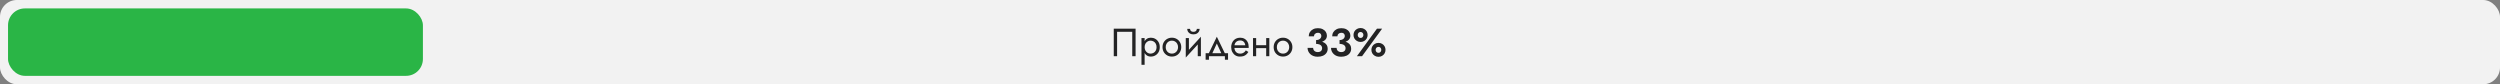 <svg width="890" height="30" viewBox="0 0 890 30" fill="none" xmlns="http://www.w3.org/2000/svg">
<rect x="0" y="0" width="890" height="30" fill="#808080" stroke="none"/>
<rect width="890" height="30" rx="6" fill="#F2F2F2"/>
<rect x="2.858" y="3" width="147.698" height="24" rx="6" fill="#2AB546"/>
<path d="M403.077 11.32H397.687V20H396.497V10.2H404.267V20H403.077V11.32ZM407.485 23.08H406.365V13.56H407.485V23.08ZM412.875 16.78C412.875 17.471 412.73 18.068 412.441 18.572C412.151 19.076 411.764 19.463 411.279 19.734C410.803 20.005 410.271 20.14 409.683 20.14C409.151 20.14 408.679 20.005 408.269 19.734C407.867 19.463 407.55 19.076 407.317 18.572C407.093 18.068 406.981 17.471 406.981 16.78C406.981 16.08 407.093 15.483 407.317 14.988C407.55 14.484 407.867 14.097 408.269 13.826C408.679 13.555 409.151 13.42 409.683 13.42C410.271 13.42 410.803 13.555 411.279 13.826C411.764 14.097 412.151 14.484 412.441 14.988C412.73 15.483 412.875 16.08 412.875 16.78ZM411.741 16.78C411.741 16.285 411.638 15.865 411.433 15.52C411.237 15.175 410.971 14.913 410.635 14.736C410.308 14.559 409.944 14.47 409.543 14.47C409.216 14.47 408.894 14.559 408.577 14.736C408.259 14.913 407.998 15.175 407.793 15.52C407.587 15.865 407.485 16.285 407.485 16.78C407.485 17.275 407.587 17.695 407.793 18.04C407.998 18.385 408.259 18.647 408.577 18.824C408.894 19.001 409.216 19.09 409.543 19.09C409.944 19.09 410.308 19.001 410.635 18.824C410.971 18.647 411.237 18.385 411.433 18.04C411.638 17.695 411.741 17.275 411.741 16.78ZM413.859 16.78C413.859 16.127 414.004 15.548 414.293 15.044C414.592 14.54 414.993 14.143 415.497 13.854C416.001 13.565 416.566 13.42 417.191 13.42C417.826 13.42 418.39 13.565 418.885 13.854C419.389 14.143 419.786 14.54 420.075 15.044C420.374 15.548 420.523 16.127 420.523 16.78C420.523 17.424 420.374 18.003 420.075 18.516C419.786 19.02 419.389 19.417 418.885 19.706C418.39 19.995 417.826 20.14 417.191 20.14C416.566 20.14 416.001 19.995 415.497 19.706C414.993 19.417 414.592 19.02 414.293 18.516C414.004 18.003 413.859 17.424 413.859 16.78ZM414.993 16.78C414.993 17.228 415.086 17.625 415.273 17.97C415.469 18.315 415.73 18.591 416.057 18.796C416.393 18.992 416.771 19.09 417.191 19.09C417.611 19.09 417.984 18.992 418.311 18.796C418.647 18.591 418.908 18.315 419.095 17.97C419.291 17.625 419.389 17.228 419.389 16.78C419.389 16.332 419.291 15.935 419.095 15.59C418.908 15.235 418.647 14.96 418.311 14.764C417.984 14.568 417.611 14.47 417.191 14.47C416.771 14.47 416.393 14.568 416.057 14.764C415.73 14.96 415.469 15.235 415.273 15.59C415.086 15.935 414.993 16.332 414.993 16.78ZM427.452 14.68L422.132 20.49L422.202 18.88L427.522 13.07L427.452 14.68ZM423.252 13.56V18.95L422.132 20.49V13.56H423.252ZM427.522 13.07V20H426.402V14.61L427.522 13.07ZM422.65 10.27H423.644C423.644 10.391 423.676 10.536 423.742 10.704C423.807 10.863 423.928 11.007 424.106 11.138C424.283 11.259 424.535 11.32 424.862 11.32C425.188 11.32 425.44 11.259 425.618 11.138C425.795 11.007 425.916 10.863 425.982 10.704C426.047 10.536 426.08 10.391 426.08 10.27H427.074C427.074 10.587 426.99 10.9 426.822 11.208C426.663 11.507 426.42 11.754 426.094 11.95C425.767 12.137 425.356 12.23 424.862 12.23C424.376 12.23 423.966 12.137 423.63 11.95C423.303 11.754 423.056 11.507 422.888 11.208C422.729 10.9 422.65 10.587 422.65 10.27ZM433.191 15.492L431.301 19.58H430.041L433.191 13.07L436.341 19.58H435.081L433.191 15.492ZM436.061 20H430.391V21.26H429.201V18.95H437.181V21.26H436.061V20ZM439.018 17.06V16.108H443.316C443.279 15.772 443.186 15.478 443.036 15.226C442.896 14.965 442.696 14.764 442.434 14.624C442.182 14.475 441.87 14.4 441.496 14.4C441.123 14.4 440.782 14.479 440.474 14.638C440.166 14.797 439.919 15.025 439.732 15.324C439.555 15.613 439.466 15.959 439.466 16.36L439.438 16.78C439.438 17.275 439.522 17.695 439.69 18.04C439.858 18.385 440.096 18.647 440.404 18.824C440.712 19.001 441.076 19.09 441.496 19.09C441.814 19.09 442.094 19.043 442.336 18.95C442.588 18.847 442.812 18.712 443.008 18.544C443.204 18.367 443.372 18.161 443.512 17.928L444.422 18.502C444.208 18.829 443.97 19.118 443.708 19.37C443.447 19.613 443.13 19.804 442.756 19.944C442.383 20.075 441.916 20.14 441.356 20.14C440.778 20.14 440.255 19.995 439.788 19.706C439.331 19.417 438.967 19.02 438.696 18.516C438.435 18.003 438.304 17.424 438.304 16.78C438.304 16.659 438.309 16.542 438.318 16.43C438.328 16.318 438.342 16.206 438.36 16.094C438.454 15.562 438.64 15.095 438.92 14.694C439.2 14.293 439.56 13.98 439.998 13.756C440.446 13.532 440.946 13.42 441.496 13.42C442.103 13.42 442.635 13.555 443.092 13.826C443.55 14.097 443.904 14.479 444.156 14.974C444.408 15.459 444.534 16.043 444.534 16.724C444.534 16.78 444.534 16.836 444.534 16.892C444.534 16.948 444.53 17.004 444.52 17.06H439.018ZM446.728 17.13V16.08H451.488V17.13H446.728ZM450.76 13.56H451.88V20H450.76V13.56ZM446.07 13.56H447.19V20H446.07V13.56ZM453.426 16.78C453.426 16.127 453.57 15.548 453.86 15.044C454.158 14.54 454.56 14.143 455.064 13.854C455.568 13.565 456.132 13.42 456.758 13.42C457.392 13.42 457.957 13.565 458.452 13.854C458.956 14.143 459.352 14.54 459.642 15.044C459.94 15.548 460.09 16.127 460.09 16.78C460.09 17.424 459.94 18.003 459.642 18.516C459.352 19.02 458.956 19.417 458.452 19.706C457.957 19.995 457.392 20.14 456.758 20.14C456.132 20.14 455.568 19.995 455.064 19.706C454.56 19.417 454.158 19.02 453.86 18.516C453.57 18.003 453.426 17.424 453.426 16.78ZM454.56 16.78C454.56 17.228 454.653 17.625 454.84 17.97C455.036 18.315 455.297 18.591 455.624 18.796C455.96 18.992 456.338 19.09 456.758 19.09C457.178 19.09 457.551 18.992 457.878 18.796C458.214 18.591 458.475 18.315 458.662 17.97C458.858 17.625 458.956 17.228 458.956 16.78C458.956 16.332 458.858 15.935 458.662 15.59C458.475 15.235 458.214 14.96 457.878 14.764C457.551 14.568 457.178 14.47 456.758 14.47C456.338 14.47 455.96 14.568 455.624 14.764C455.297 14.96 455.036 15.235 454.84 15.59C454.653 15.935 454.56 16.332 454.56 16.78ZM468.527 15.226V14.26C468.817 14.26 469.073 14.223 469.297 14.148C469.531 14.073 469.727 13.971 469.885 13.84C470.044 13.7 470.165 13.546 470.249 13.378C470.343 13.201 470.389 13.019 470.389 12.832C470.389 12.599 470.343 12.393 470.249 12.216C470.156 12.039 470.021 11.903 469.843 11.81C469.666 11.717 469.437 11.67 469.157 11.67C468.765 11.67 468.434 11.791 468.163 12.034C467.902 12.267 467.771 12.566 467.771 12.93H465.909C465.909 12.37 466.045 11.875 466.315 11.446C466.595 11.007 466.978 10.662 467.463 10.41C467.949 10.158 468.513 10.032 469.157 10.032C469.839 10.032 470.417 10.153 470.893 10.396C471.379 10.639 471.747 10.961 471.999 11.362C472.251 11.763 472.377 12.211 472.377 12.706C472.377 13.238 472.209 13.695 471.873 14.078C471.537 14.451 471.08 14.736 470.501 14.932C469.923 15.128 469.265 15.226 468.527 15.226ZM469.073 20.196C468.513 20.196 468.014 20.112 467.575 19.944C467.137 19.776 466.763 19.547 466.455 19.258C466.147 18.959 465.909 18.623 465.741 18.25C465.573 17.867 465.489 17.466 465.489 17.046H467.477C467.477 17.363 467.552 17.634 467.701 17.858C467.851 18.082 468.051 18.255 468.303 18.376C468.555 18.488 468.831 18.544 469.129 18.544C469.437 18.544 469.703 18.493 469.927 18.39C470.161 18.278 470.343 18.119 470.473 17.914C470.604 17.709 470.669 17.452 470.669 17.144C470.669 16.92 470.623 16.715 470.529 16.528C470.436 16.332 470.296 16.169 470.109 16.038C469.932 15.907 469.708 15.809 469.437 15.744C469.176 15.669 468.873 15.632 468.527 15.632V14.568C469.125 14.568 469.671 14.619 470.165 14.722C470.669 14.825 471.108 14.993 471.481 15.226C471.855 15.45 472.144 15.739 472.349 16.094C472.555 16.439 472.657 16.859 472.657 17.354C472.657 17.914 472.508 18.409 472.209 18.838C471.92 19.267 471.505 19.603 470.963 19.846C470.431 20.079 469.801 20.196 469.073 20.196ZM476.881 15.226V14.26C477.17 14.26 477.427 14.223 477.651 14.148C477.884 14.073 478.08 13.971 478.239 13.84C478.398 13.7 478.519 13.546 478.603 13.378C478.696 13.201 478.743 13.019 478.743 12.832C478.743 12.599 478.696 12.393 478.603 12.216C478.51 12.039 478.374 11.903 478.197 11.81C478.02 11.717 477.791 11.67 477.511 11.67C477.119 11.67 476.788 11.791 476.517 12.034C476.256 12.267 476.125 12.566 476.125 12.93H474.263C474.263 12.37 474.398 11.875 474.669 11.446C474.949 11.007 475.332 10.662 475.817 10.41C476.302 10.158 476.867 10.032 477.511 10.032C478.192 10.032 478.771 10.153 479.247 10.396C479.732 10.639 480.101 10.961 480.353 11.362C480.605 11.763 480.731 12.211 480.731 12.706C480.731 13.238 480.563 13.695 480.227 14.078C479.891 14.451 479.434 14.736 478.855 14.932C478.276 15.128 477.618 15.226 476.881 15.226ZM477.427 20.196C476.867 20.196 476.368 20.112 475.929 19.944C475.49 19.776 475.117 19.547 474.809 19.258C474.501 18.959 474.263 18.623 474.095 18.25C473.927 17.867 473.843 17.466 473.843 17.046H475.831C475.831 17.363 475.906 17.634 476.055 17.858C476.204 18.082 476.405 18.255 476.657 18.376C476.909 18.488 477.184 18.544 477.483 18.544C477.791 18.544 478.057 18.493 478.281 18.39C478.514 18.278 478.696 18.119 478.827 17.914C478.958 17.709 479.023 17.452 479.023 17.144C479.023 16.92 478.976 16.715 478.883 16.528C478.79 16.332 478.65 16.169 478.463 16.038C478.286 15.907 478.062 15.809 477.791 15.744C477.53 15.669 477.226 15.632 476.881 15.632V14.568C477.478 14.568 478.024 14.619 478.519 14.722C479.023 14.825 479.462 14.993 479.835 15.226C480.208 15.45 480.498 15.739 480.703 16.094C480.908 16.439 481.011 16.859 481.011 17.354C481.011 17.914 480.862 18.409 480.563 18.838C480.274 19.267 479.858 19.603 479.317 19.846C478.785 20.079 478.155 20.196 477.427 20.196ZM481.846 12.454C481.846 11.987 481.954 11.567 482.168 11.194C482.392 10.821 482.696 10.527 483.078 10.312C483.461 10.088 483.89 9.976 484.366 9.976C484.852 9.976 485.281 10.088 485.654 10.312C486.037 10.527 486.336 10.821 486.55 11.194C486.765 11.567 486.872 11.987 486.872 12.454C486.872 12.902 486.765 13.317 486.55 13.7C486.336 14.073 486.037 14.372 485.654 14.596C485.281 14.82 484.852 14.932 484.366 14.932C483.89 14.932 483.461 14.82 483.078 14.596C482.696 14.372 482.392 14.073 482.168 13.7C481.954 13.317 481.846 12.902 481.846 12.454ZM483.358 12.454C483.358 12.641 483.4 12.818 483.484 12.986C483.568 13.145 483.685 13.271 483.834 13.364C483.984 13.457 484.161 13.504 484.366 13.504C484.572 13.504 484.744 13.457 484.884 13.364C485.034 13.271 485.15 13.145 485.234 12.986C485.318 12.818 485.36 12.641 485.36 12.454C485.36 12.258 485.318 12.081 485.234 11.922C485.15 11.763 485.034 11.637 484.884 11.544C484.744 11.441 484.572 11.39 484.366 11.39C484.161 11.39 483.984 11.441 483.834 11.544C483.685 11.637 483.568 11.763 483.484 11.922C483.4 12.081 483.358 12.258 483.358 12.454ZM488.216 17.746C488.216 17.289 488.324 16.873 488.538 16.5C488.762 16.117 489.066 15.819 489.448 15.604C489.831 15.38 490.26 15.268 490.736 15.268C491.222 15.268 491.651 15.38 492.024 15.604C492.407 15.819 492.706 16.117 492.92 16.5C493.135 16.873 493.242 17.289 493.242 17.746C493.242 18.203 493.135 18.619 492.92 18.992C492.706 19.365 492.407 19.664 492.024 19.888C491.651 20.112 491.222 20.224 490.736 20.224C490.26 20.224 489.831 20.112 489.448 19.888C489.066 19.664 488.762 19.365 488.538 18.992C488.324 18.619 488.216 18.203 488.216 17.746ZM489.728 17.746C489.728 17.933 489.77 18.11 489.854 18.278C489.938 18.437 490.055 18.563 490.204 18.656C490.354 18.749 490.531 18.796 490.736 18.796C490.942 18.796 491.114 18.749 491.254 18.656C491.404 18.563 491.52 18.437 491.604 18.278C491.688 18.11 491.73 17.933 491.73 17.746C491.73 17.55 491.688 17.373 491.604 17.214C491.52 17.055 491.404 16.929 491.254 16.836C491.114 16.743 490.942 16.696 490.736 16.696C490.531 16.696 490.354 16.743 490.204 16.836C490.055 16.929 489.938 17.055 489.854 17.214C489.77 17.373 489.728 17.55 489.728 17.746ZM490.204 10.2H492.038L484.898 20H483.064L490.204 10.2Z" fill="#232324"/>
</svg>
